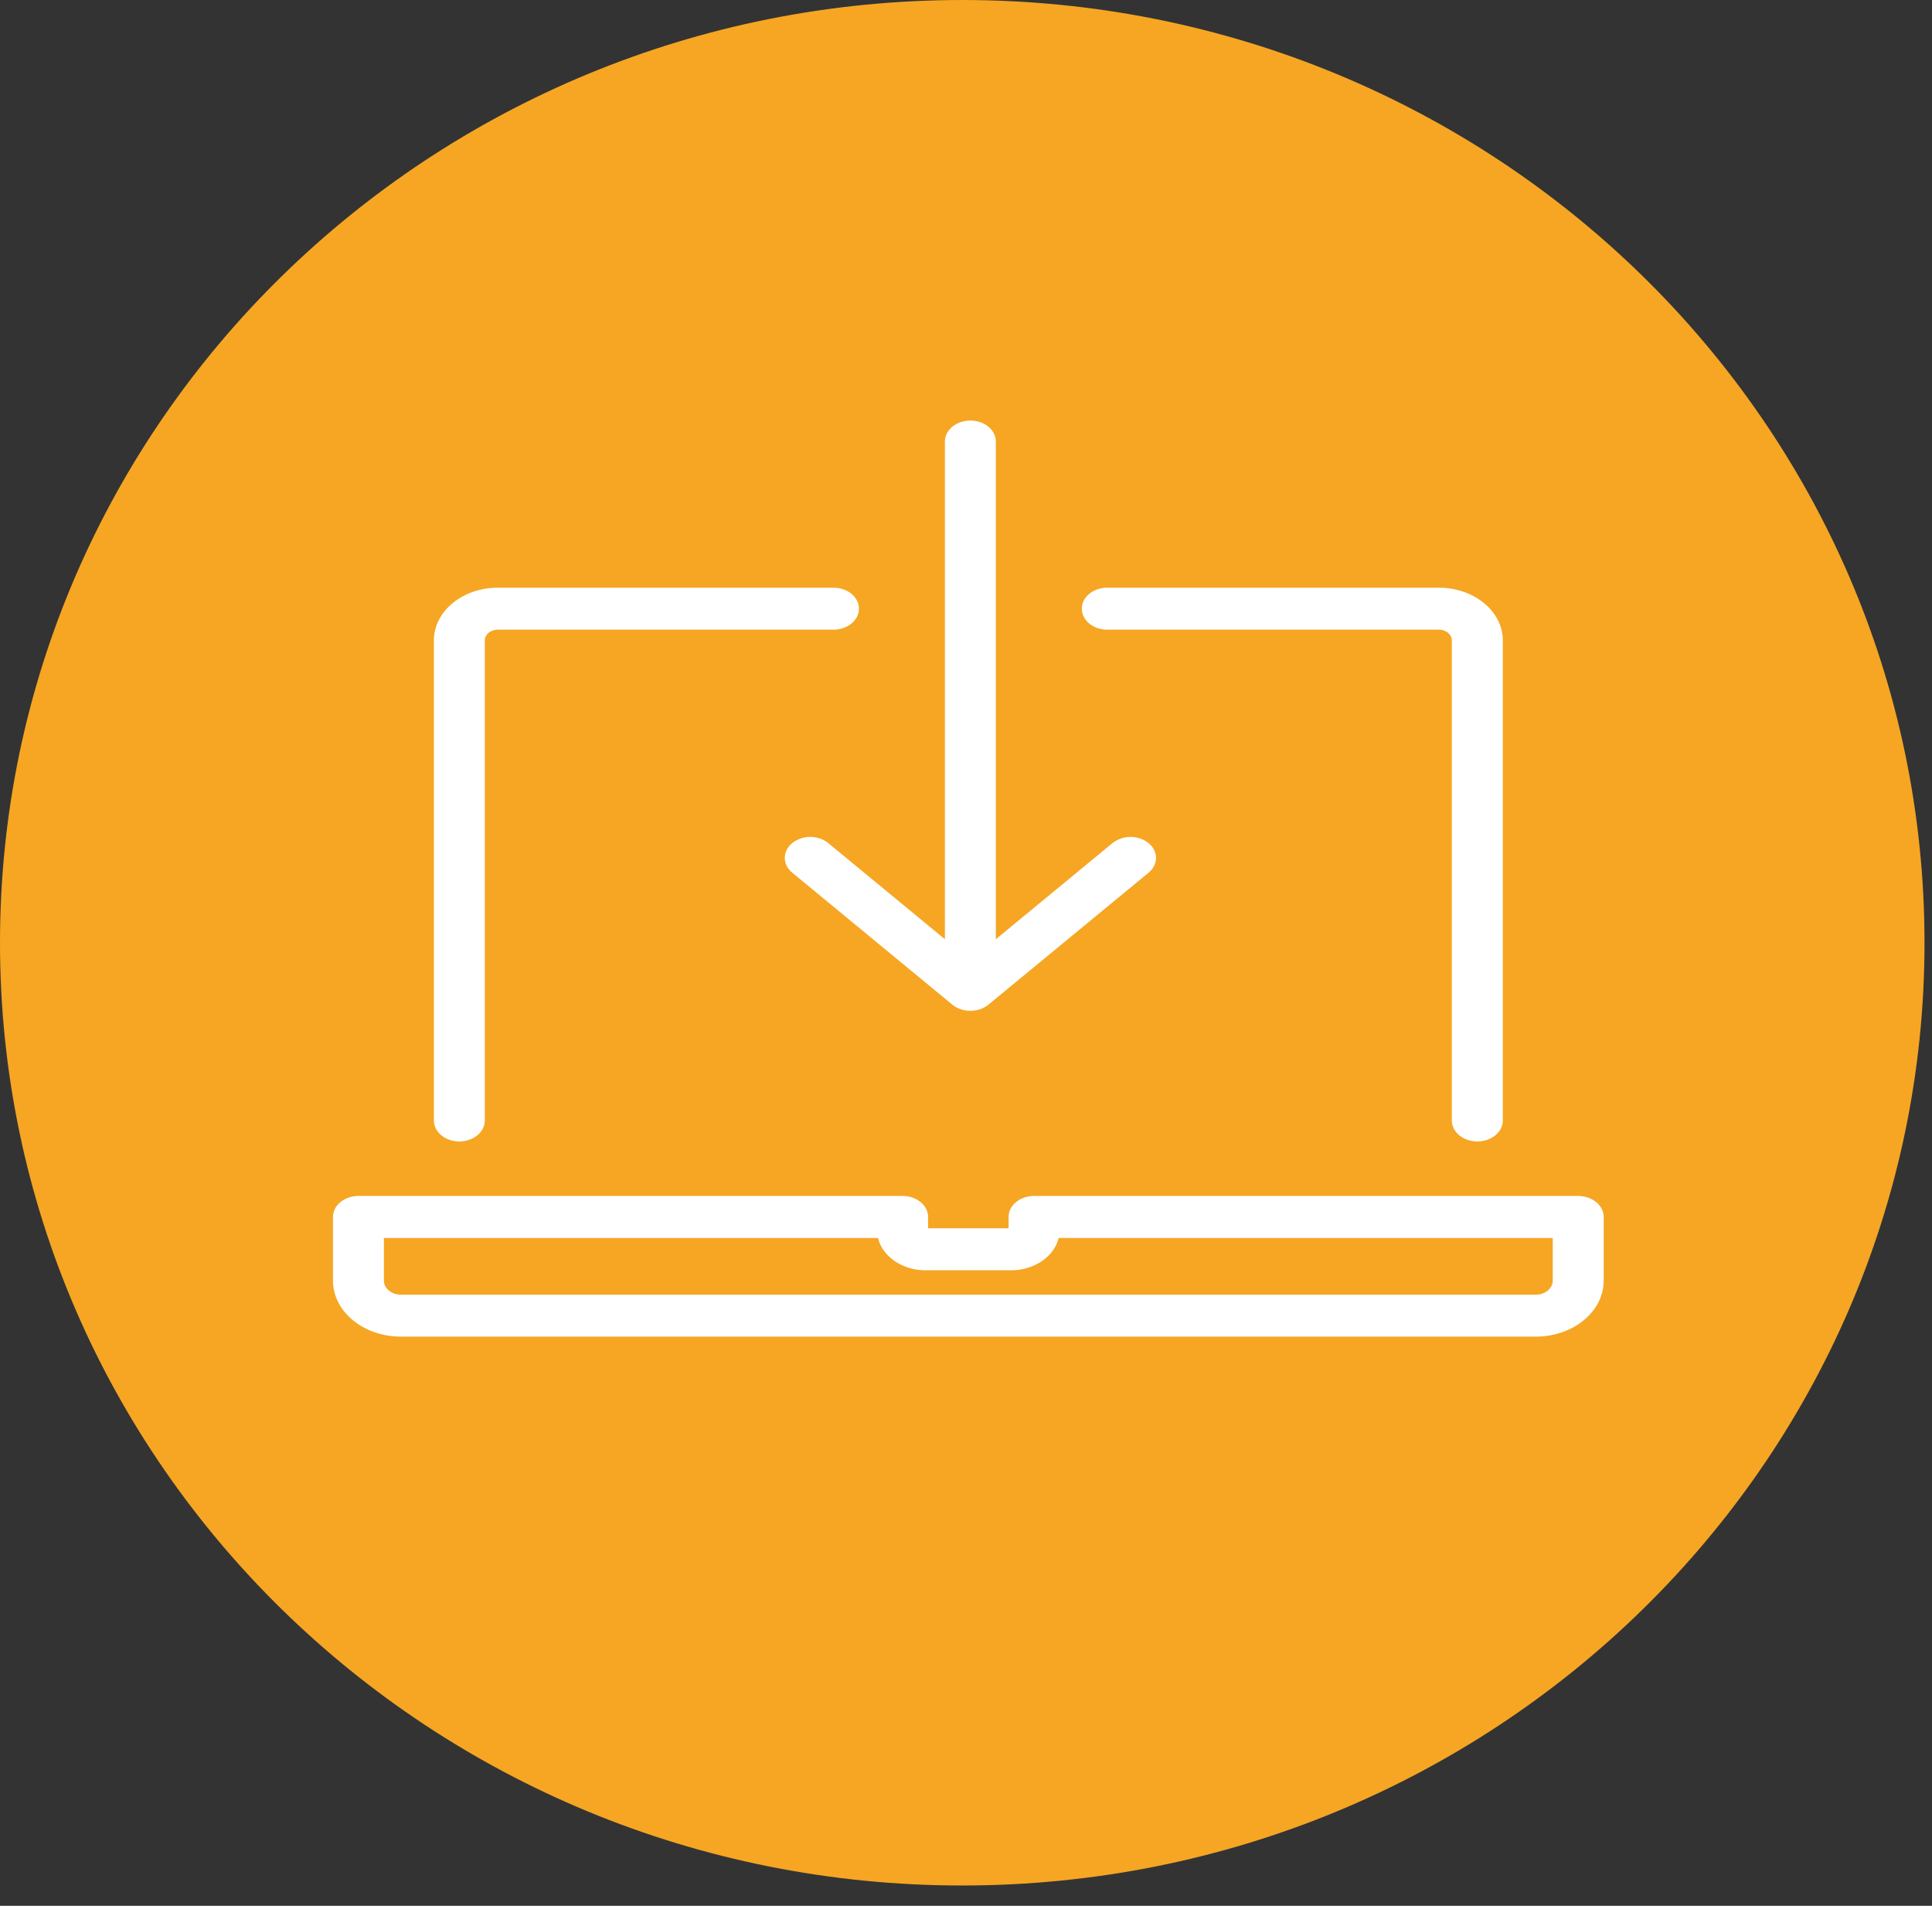 <svg width="73" height="72" viewBox="0 0 73 72" xmlns="http://www.w3.org/2000/svg"><rect x="0" y="0" width="73" height="72" fill="#333333" stroke="none"/><g fill="none" fill-rule="evenodd"><path d="M36.36 71.233c20.08 0 36.357-15.946 36.357-35.616S56.44 0 36.36 0C16.277 0 0 15.946 0 35.617c0 19.67 16.278 35.616 36.36 35.616z" fill="#F6A623"/><path d="M59.632 45.183h-20.56c-.532 0-.963.355-.963.792v.427h-3.042v-.427c0-.437-.43-.792-.962-.792H13.544c-.532 0-.962.355-.962.792v2.406c0 1.167 1.15 2.115 2.565 2.115H58.03c1.414 0 2.565-.948 2.565-2.114v-2.405c0-.437-.43-.792-.963-.792zm-.962 3.198c0 .293-.286.53-.64.53H15.146c-.353 0-.64-.237-.64-.53V46.77h18.67c.166.695.91 1.22 1.8 1.22H38.2c.89 0 1.635-.525 1.8-1.22h18.67v1.613zM31.296 31.85a1.11 1.11 0 0 0-1.36 0c-.376.31-.376.81 0 1.12l6.048 4.985c.09.073.195.132.314.172a1.154 1.154 0 0 0 .735 0c.118-.04.225-.1.314-.172l6.05-4.984c.376-.31.376-.81 0-1.12a1.11 1.11 0 0 0-1.36 0l-4.41 3.632v-18.8c0-.44-.43-.794-.962-.794-.53 0-.962.355-.962.793v18.802l-4.407-3.632m-13.94 11.27c.532 0 .962-.355.962-.792V24.195c0-.224.222-.407.494-.407h12.68c.532 0 .962-.354.962-.793 0-.438-.43-.792-.962-.792h-12.68c-1.334 0-2.418.893-2.418 1.992V42.33c0 .437.43.792.962.792M41.84 23.788h12.527c.27 0 .49.183.49.407V42.33c0 .437.432.792.963.792.532 0 .963-.355.963-.792V24.195c0-1.1-1.085-1.992-2.416-1.992H41.84c-.533 0-.963.354-.963.792 0 .44.43.793.962.793" fill="#FFF"/></g></svg>